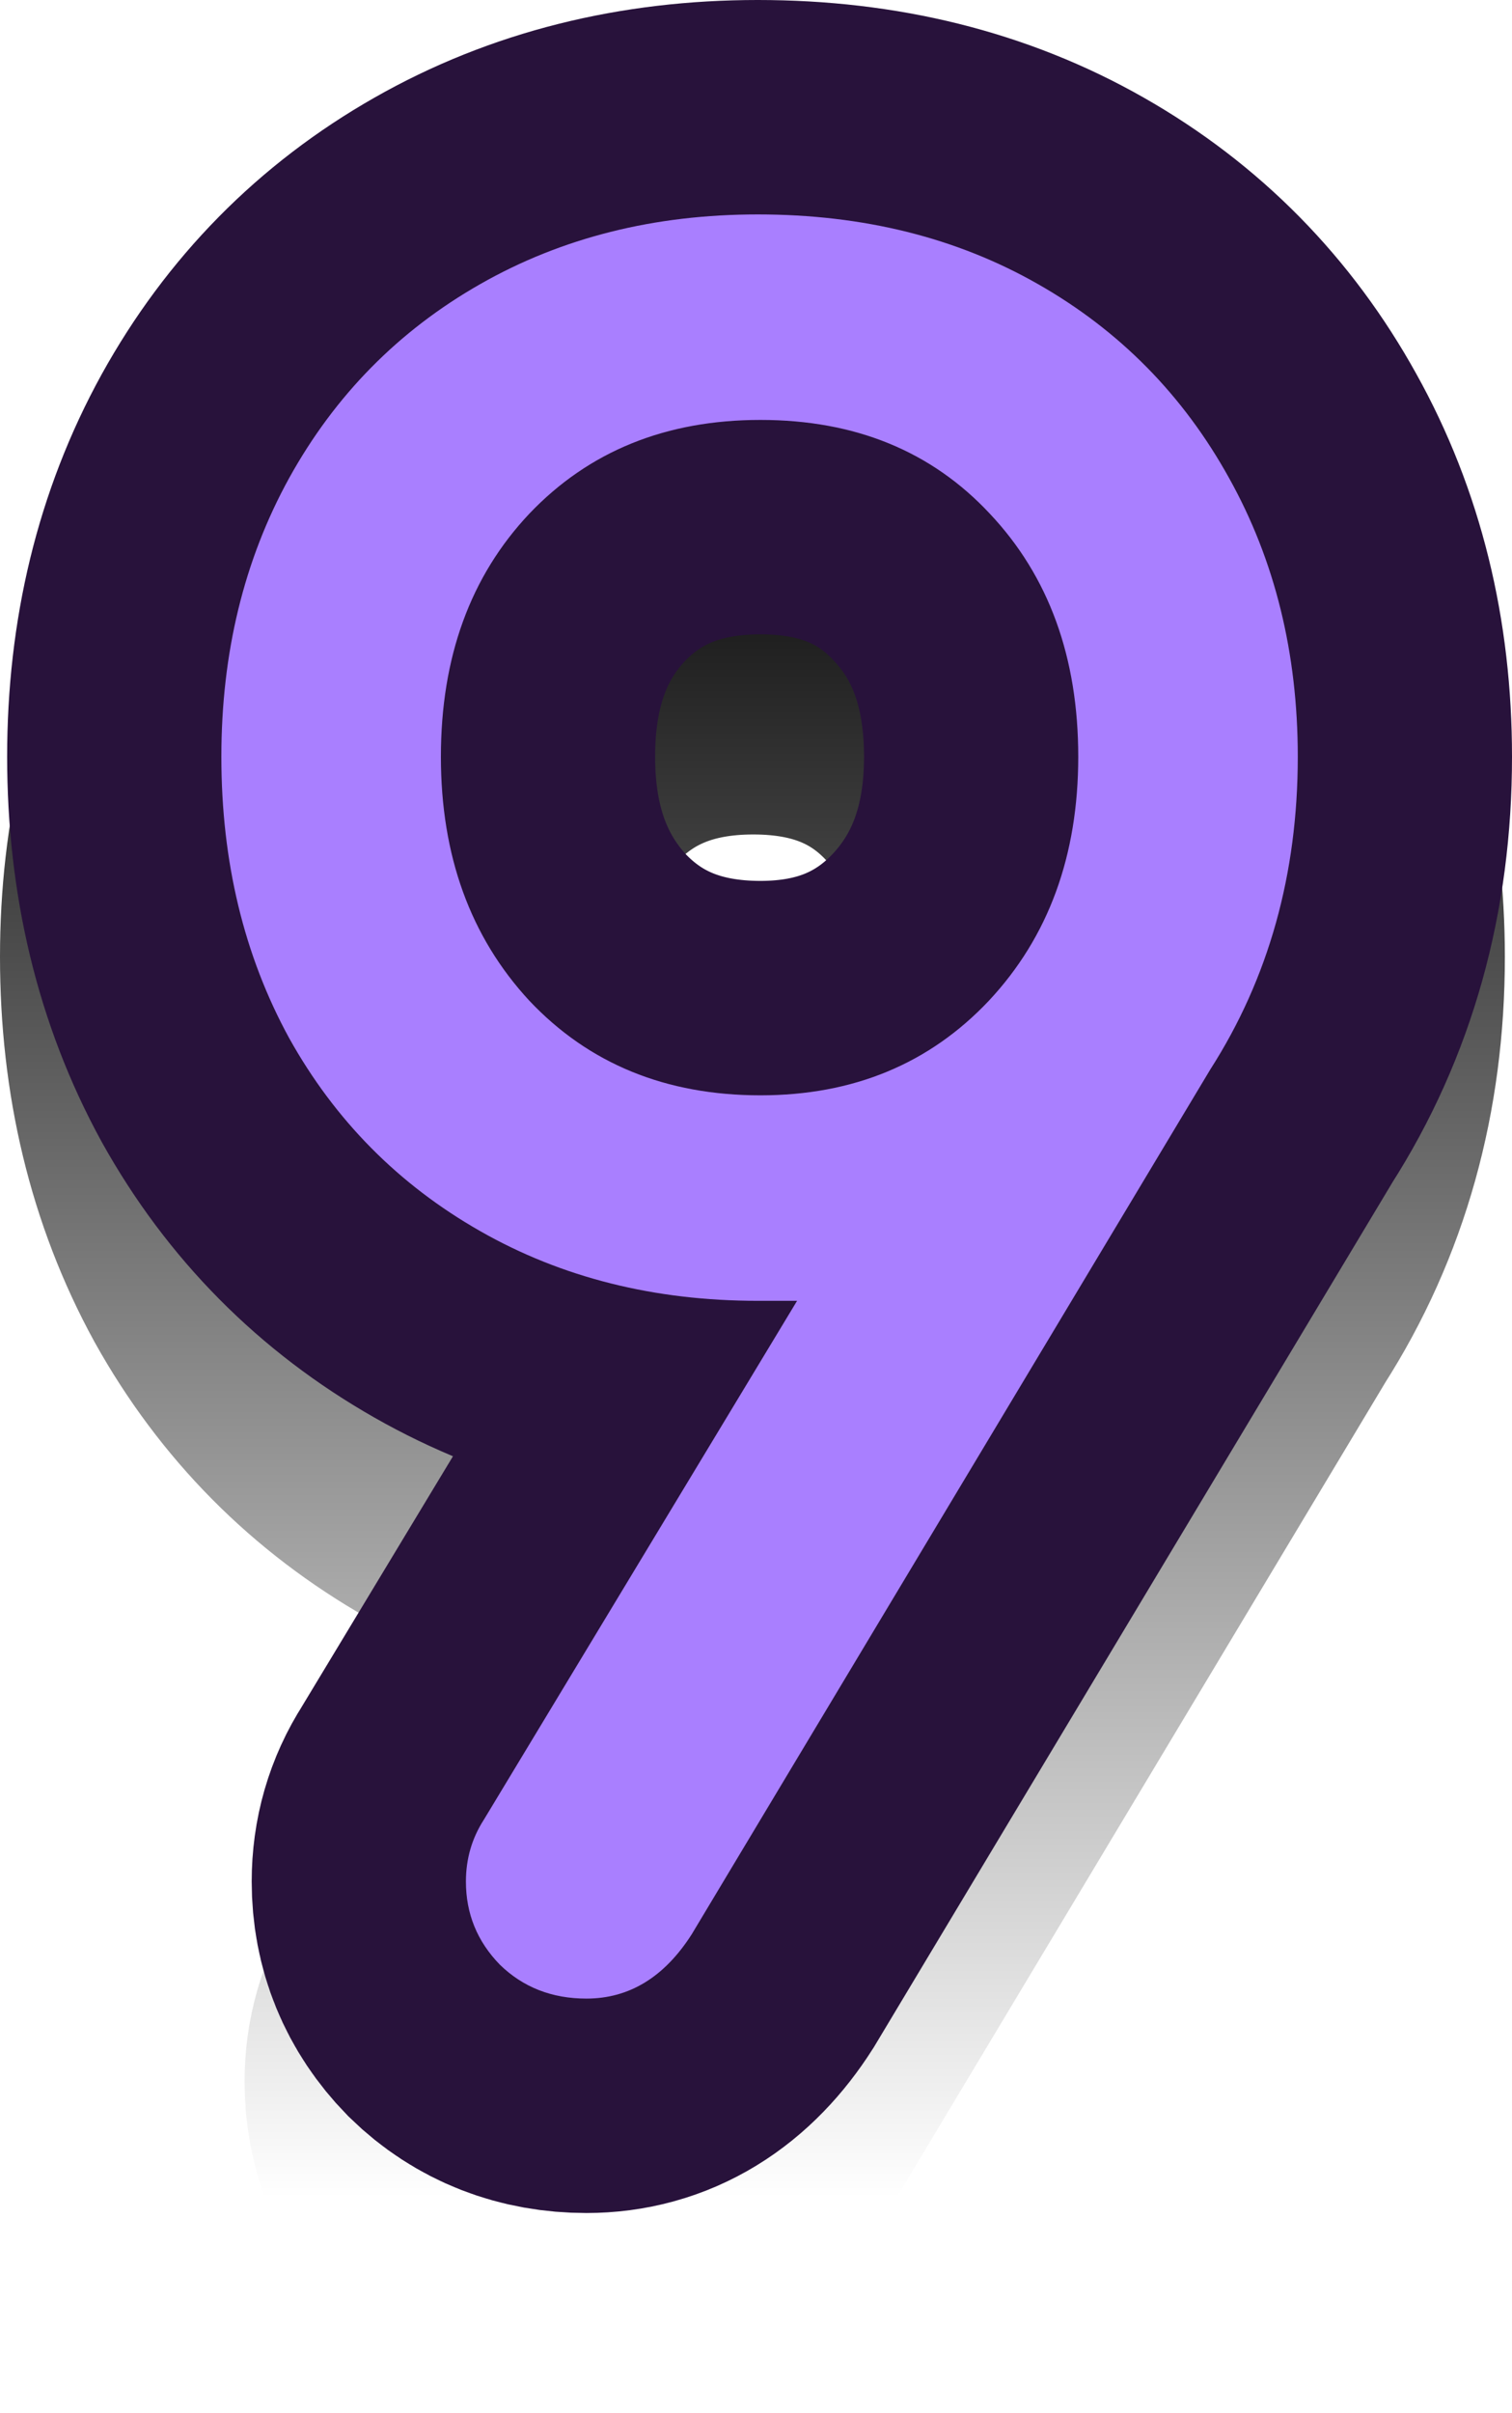 <svg version="1.1" xmlns="http://www.w3.org/2000/svg" xmlns:xlink="http://www.w3.org/1999/xlink" width="26.468" height="42.203" viewBox="0,0,26.468,42.203"><defs><linearGradient x1="239.938" y1="166.149" x2="239.938" y2="197.351" gradientUnits="userSpaceOnUse" id="color-1"><stop offset="0" stop-color="#000000"/><stop offset="1" stop-color="#000000" stop-opacity="0"/></linearGradient><linearGradient x1="239.938" y1="166.149" x2="239.938" y2="197.351" gradientUnits="userSpaceOnUse" id="color-2"><stop offset="0" stop-color="#000000"/><stop offset="1" stop-color="#000000" stop-opacity="0"/></linearGradient></defs><g transform="translate(-226.766,-158.899)"><g data-paper-data="{&quot;isPaintingLayer&quot;:true}" fill-rule="nonzero" stroke-linecap="butt" stroke-linejoin="miter" stroke-miterlimit="10" stroke-dasharray="" stroke-dashoffset="0" style="mix-blend-mode: normal"><path d="M239.906,185.149c-1.812,0 -3.432,-0.406 -4.859,-1.219c-1.427,-0.812 -2.542,-1.937 -3.344,-3.375c-0.792,-1.448 -1.187,-3.088 -1.187,-4.921c0,-1.813 0.395,-3.438 1.187,-4.875c0.802,-1.448 1.917,-2.579 3.344,-3.391c1.427,-0.813 3.047,-1.219 4.859,-1.219c1.844,0 3.479,0.406 4.906,1.219c1.428,0.812 2.542,1.943 3.344,3.391c0.802,1.437 1.203,3.062 1.203,4.875c0,2.052 -0.51,3.875 -1.531,5.468l-9.078,15.125c-0.479,0.75 -1.094,1.125 -1.844,1.125c-0.604,0 -1.109,-0.198 -1.515,-0.593c-0.396,-0.407 -0.594,-0.891 -0.594,-1.454c0,-0.395 0.104,-0.755 0.312,-1.078l5.485,-9.078zM239.953,169.743c-1.656,0 -3.005,0.547 -4.047,1.641c-1.031,1.093 -1.547,2.51 -1.547,4.25c0,1.729 0.516,3.151 1.547,4.265c1.042,1.104 2.391,1.656 4.047,1.656c1.625,0 2.958,-0.552 4,-1.656c1.042,-1.114 1.563,-2.536 1.563,-4.265c0,-1.74 -0.516,-3.157 -1.547,-4.25c-1.021,-1.094 -2.36,-1.641 -4.016,-1.641z" fill="url(#color-1)" stroke="url(#color-2)" stroke-width="7.5"/><path d="M240.031,181.649c-1.812,0 -3.432,-0.406 -4.859,-1.219c-1.427,-0.812 -2.542,-1.937 -3.344,-3.375c-0.792,-1.448 -1.187,-3.088 -1.187,-4.921c0,-1.813 0.395,-3.438 1.187,-4.875c0.802,-1.448 1.917,-2.579 3.344,-3.391c1.427,-0.813 3.047,-1.219 4.859,-1.219c1.844,0 3.479,0.406 4.906,1.219c1.428,0.812 2.542,1.943 3.344,3.391c0.802,1.437 1.203,3.062 1.203,4.875c0,2.052 -0.51,3.875 -1.531,5.468l-9.078,15.125c-0.479,0.75 -1.094,1.125 -1.844,1.125c-0.604,0 -1.109,-0.198 -1.515,-0.593c-0.396,-0.407 -0.594,-0.891 -0.594,-1.454c0,-0.395 0.104,-0.755 0.312,-1.078l5.485,-9.078zM240.078,166.243c-1.656,0 -3.005,0.547 -4.047,1.641c-1.031,1.093 -1.547,2.51 -1.547,4.25c0,1.729 0.516,3.151 1.547,4.265c1.042,1.104 2.391,1.656 4.047,1.656c1.625,0 2.958,-0.552 4,-1.656c1.042,-1.114 1.563,-2.536 1.563,-4.265c0,-1.74 -0.516,-3.157 -1.547,-4.25c-1.021,-1.094 -2.36,-1.641 -4.016,-1.641z" fill="#ca6c00" stroke="#28123b" stroke-width="7.5"/><path d="M240.031,181.649c-1.812,0 -3.432,-0.406 -4.859,-1.219c-1.427,-0.812 -2.542,-1.937 -3.344,-3.375c-0.792,-1.448 -1.187,-3.088 -1.187,-4.921c0,-1.813 0.395,-3.438 1.187,-4.875c0.802,-1.448 1.917,-2.579 3.344,-3.391c1.427,-0.813 3.047,-1.219 4.859,-1.219c1.844,0 3.479,0.406 4.906,1.219c1.428,0.812 2.542,1.943 3.344,3.391c0.802,1.437 1.203,3.062 1.203,4.875c0,2.052 -0.51,3.875 -1.531,5.468l-9.078,15.125c-0.479,0.75 -1.094,1.125 -1.844,1.125c-0.604,0 -1.109,-0.198 -1.515,-0.593c-0.396,-0.407 -0.594,-0.891 -0.594,-1.454c0,-0.395 0.104,-0.755 0.312,-1.078l5.485,-9.078zM240.078,166.243c-1.656,0 -3.005,0.547 -4.047,1.641c-1.031,1.093 -1.547,2.51 -1.547,4.25c0,1.729 0.516,3.151 1.547,4.265c1.042,1.104 2.391,1.656 4.047,1.656c1.625,0 2.958,-0.552 4,-1.656c1.042,-1.114 1.563,-2.536 1.563,-4.265c0,-1.74 -0.516,-3.157 -1.547,-4.25c-1.021,-1.094 -2.36,-1.641 -4.016,-1.641z" fill="#a97fff" stroke="#ffffff" stroke-width="0"/></g></g></svg>